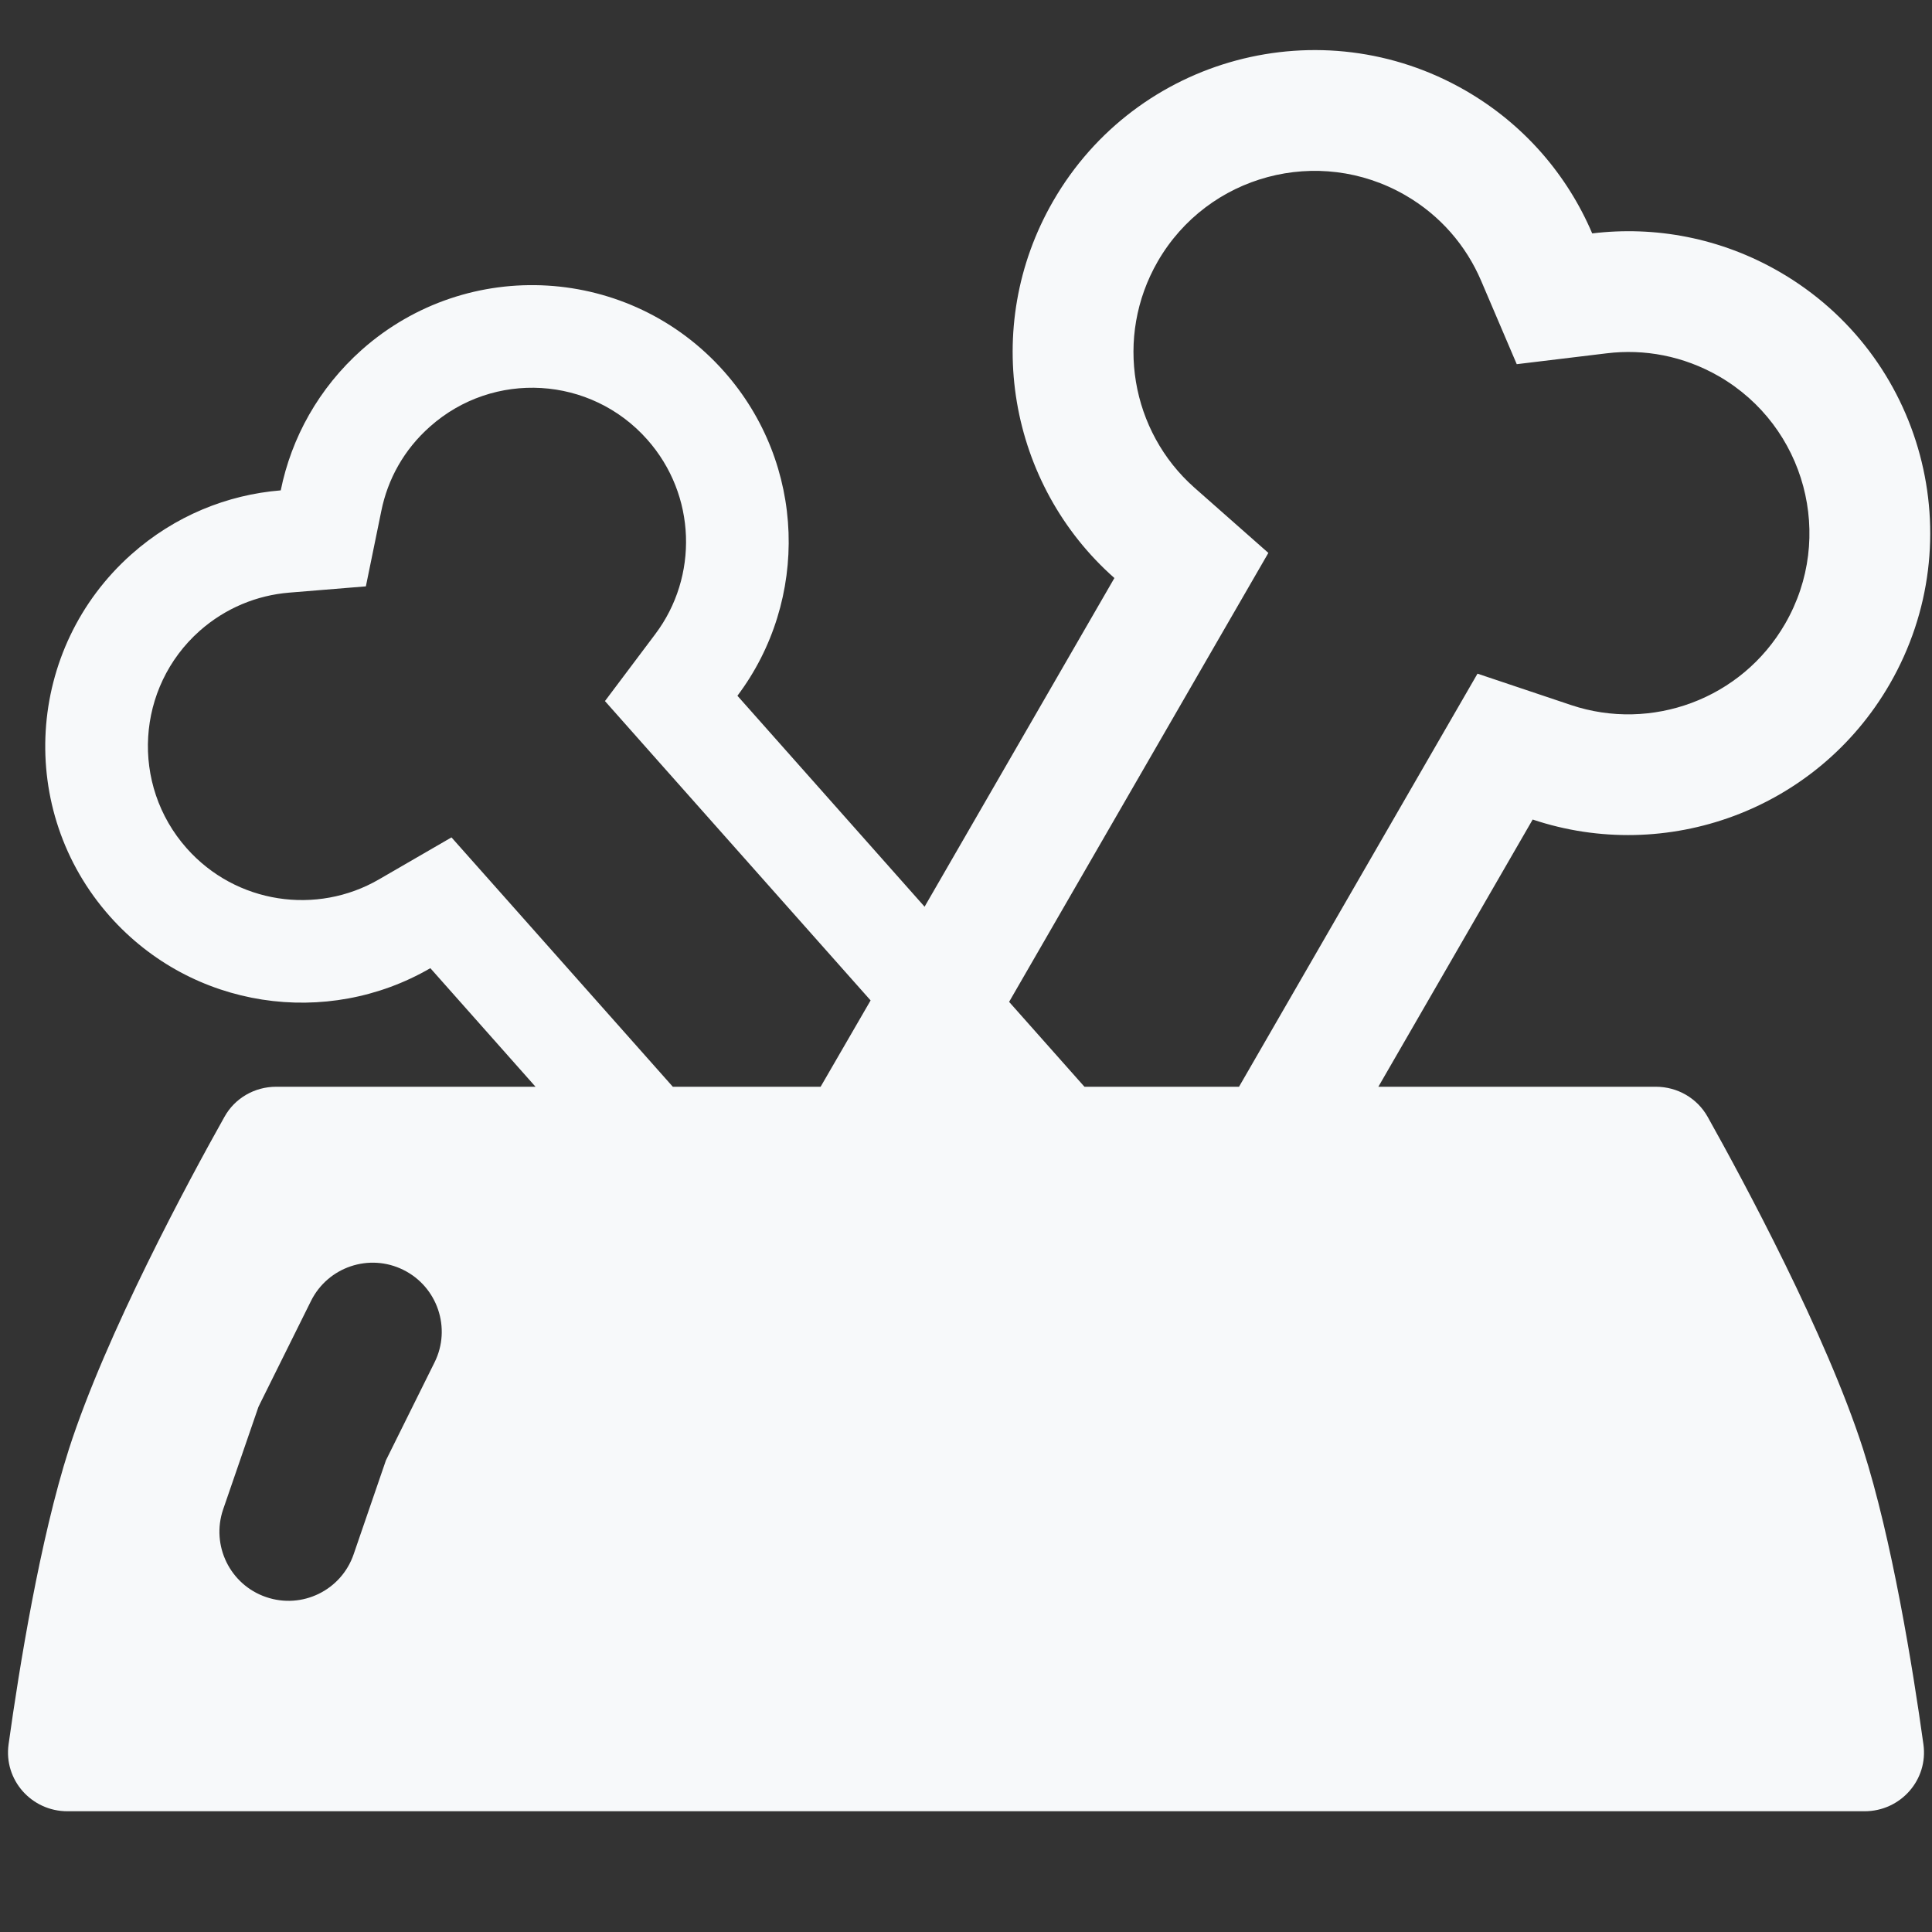 <svg width="16" height="16" viewBox="0 0 16 16" fill="none" xmlns="http://www.w3.org/2000/svg">
<rect x="0" y="0" width="16" height="16" fill="#333333" stroke="none"/>
<path fill-rule="evenodd" clip-rule="evenodd" d="M12.236 5.579L11.827 6.287L10.261 9H8.981L8.956 8.972L8.357 8.297L10.095 5.287L10.504 4.579L9.891 4.038C9.368 3.575 9.226 2.793 9.588 2.165C10.002 1.448 10.919 1.202 11.637 1.616C11.93 1.785 12.143 2.037 12.266 2.325L12.561 3.016L13.306 2.926C13.617 2.888 13.941 2.947 14.235 3.116C14.952 3.53 15.198 4.448 14.784 5.165C14.422 5.793 13.673 6.061 13.011 5.839L12.236 5.579ZM6.796 9L7.21 8.285L5.471 6.326L5.01 5.806L5.427 5.251C5.784 4.777 5.769 4.101 5.36 3.64C4.893 3.113 4.087 3.065 3.561 3.533C3.345 3.724 3.211 3.969 3.158 4.231L3.03 4.856L2.394 4.908C2.129 4.93 1.869 5.034 1.653 5.225C1.127 5.693 1.079 6.498 1.546 7.025C1.955 7.486 2.624 7.581 3.138 7.283L3.739 6.935L4.2 7.454L5.572 9H6.796ZM4.435 9L3.564 8.018C2.708 8.515 1.593 8.358 0.91 7.589C0.131 6.712 0.212 5.369 1.089 4.59C1.447 4.272 1.882 4.097 2.325 4.061C2.413 3.626 2.639 3.215 2.996 2.897C3.874 2.118 5.217 2.198 5.996 3.076C6.678 3.845 6.702 4.971 6.107 5.762L7.657 7.509L9.229 4.787C8.356 4.016 8.117 2.713 8.722 1.665C9.412 0.469 10.941 0.06 12.137 0.75C12.624 1.031 12.981 1.452 13.186 1.933C13.705 1.87 14.248 1.969 14.735 2.25C15.931 2.94 16.34 4.469 15.65 5.665C15.045 6.713 13.797 7.157 12.693 6.787L11.415 9H13.713C13.891 9 14.055 9.094 14.142 9.249C14.438 9.778 15.122 11.047 15.429 12C15.668 12.746 15.84 13.806 15.929 14.446C15.97 14.741 15.739 15 15.442 15H0.558C0.261 15 0.03 14.741 0.071 14.446C0.16 13.806 0.332 12.746 0.571 12C0.878 11.047 1.562 9.778 1.859 9.249C1.945 9.094 2.109 9 2.287 9H4.435ZM3.341 10.517C3.058 10.376 2.715 10.492 2.575 10.775L2.156 11.619L2.14 11.652L2.128 11.687L1.848 12.5C1.746 12.799 1.905 13.124 2.203 13.226C2.502 13.329 2.827 13.17 2.929 12.871L3.196 12.094L3.599 11.282C3.739 11 3.623 10.657 3.341 10.517Z" fill="#F7F9FA"/>
</svg>

